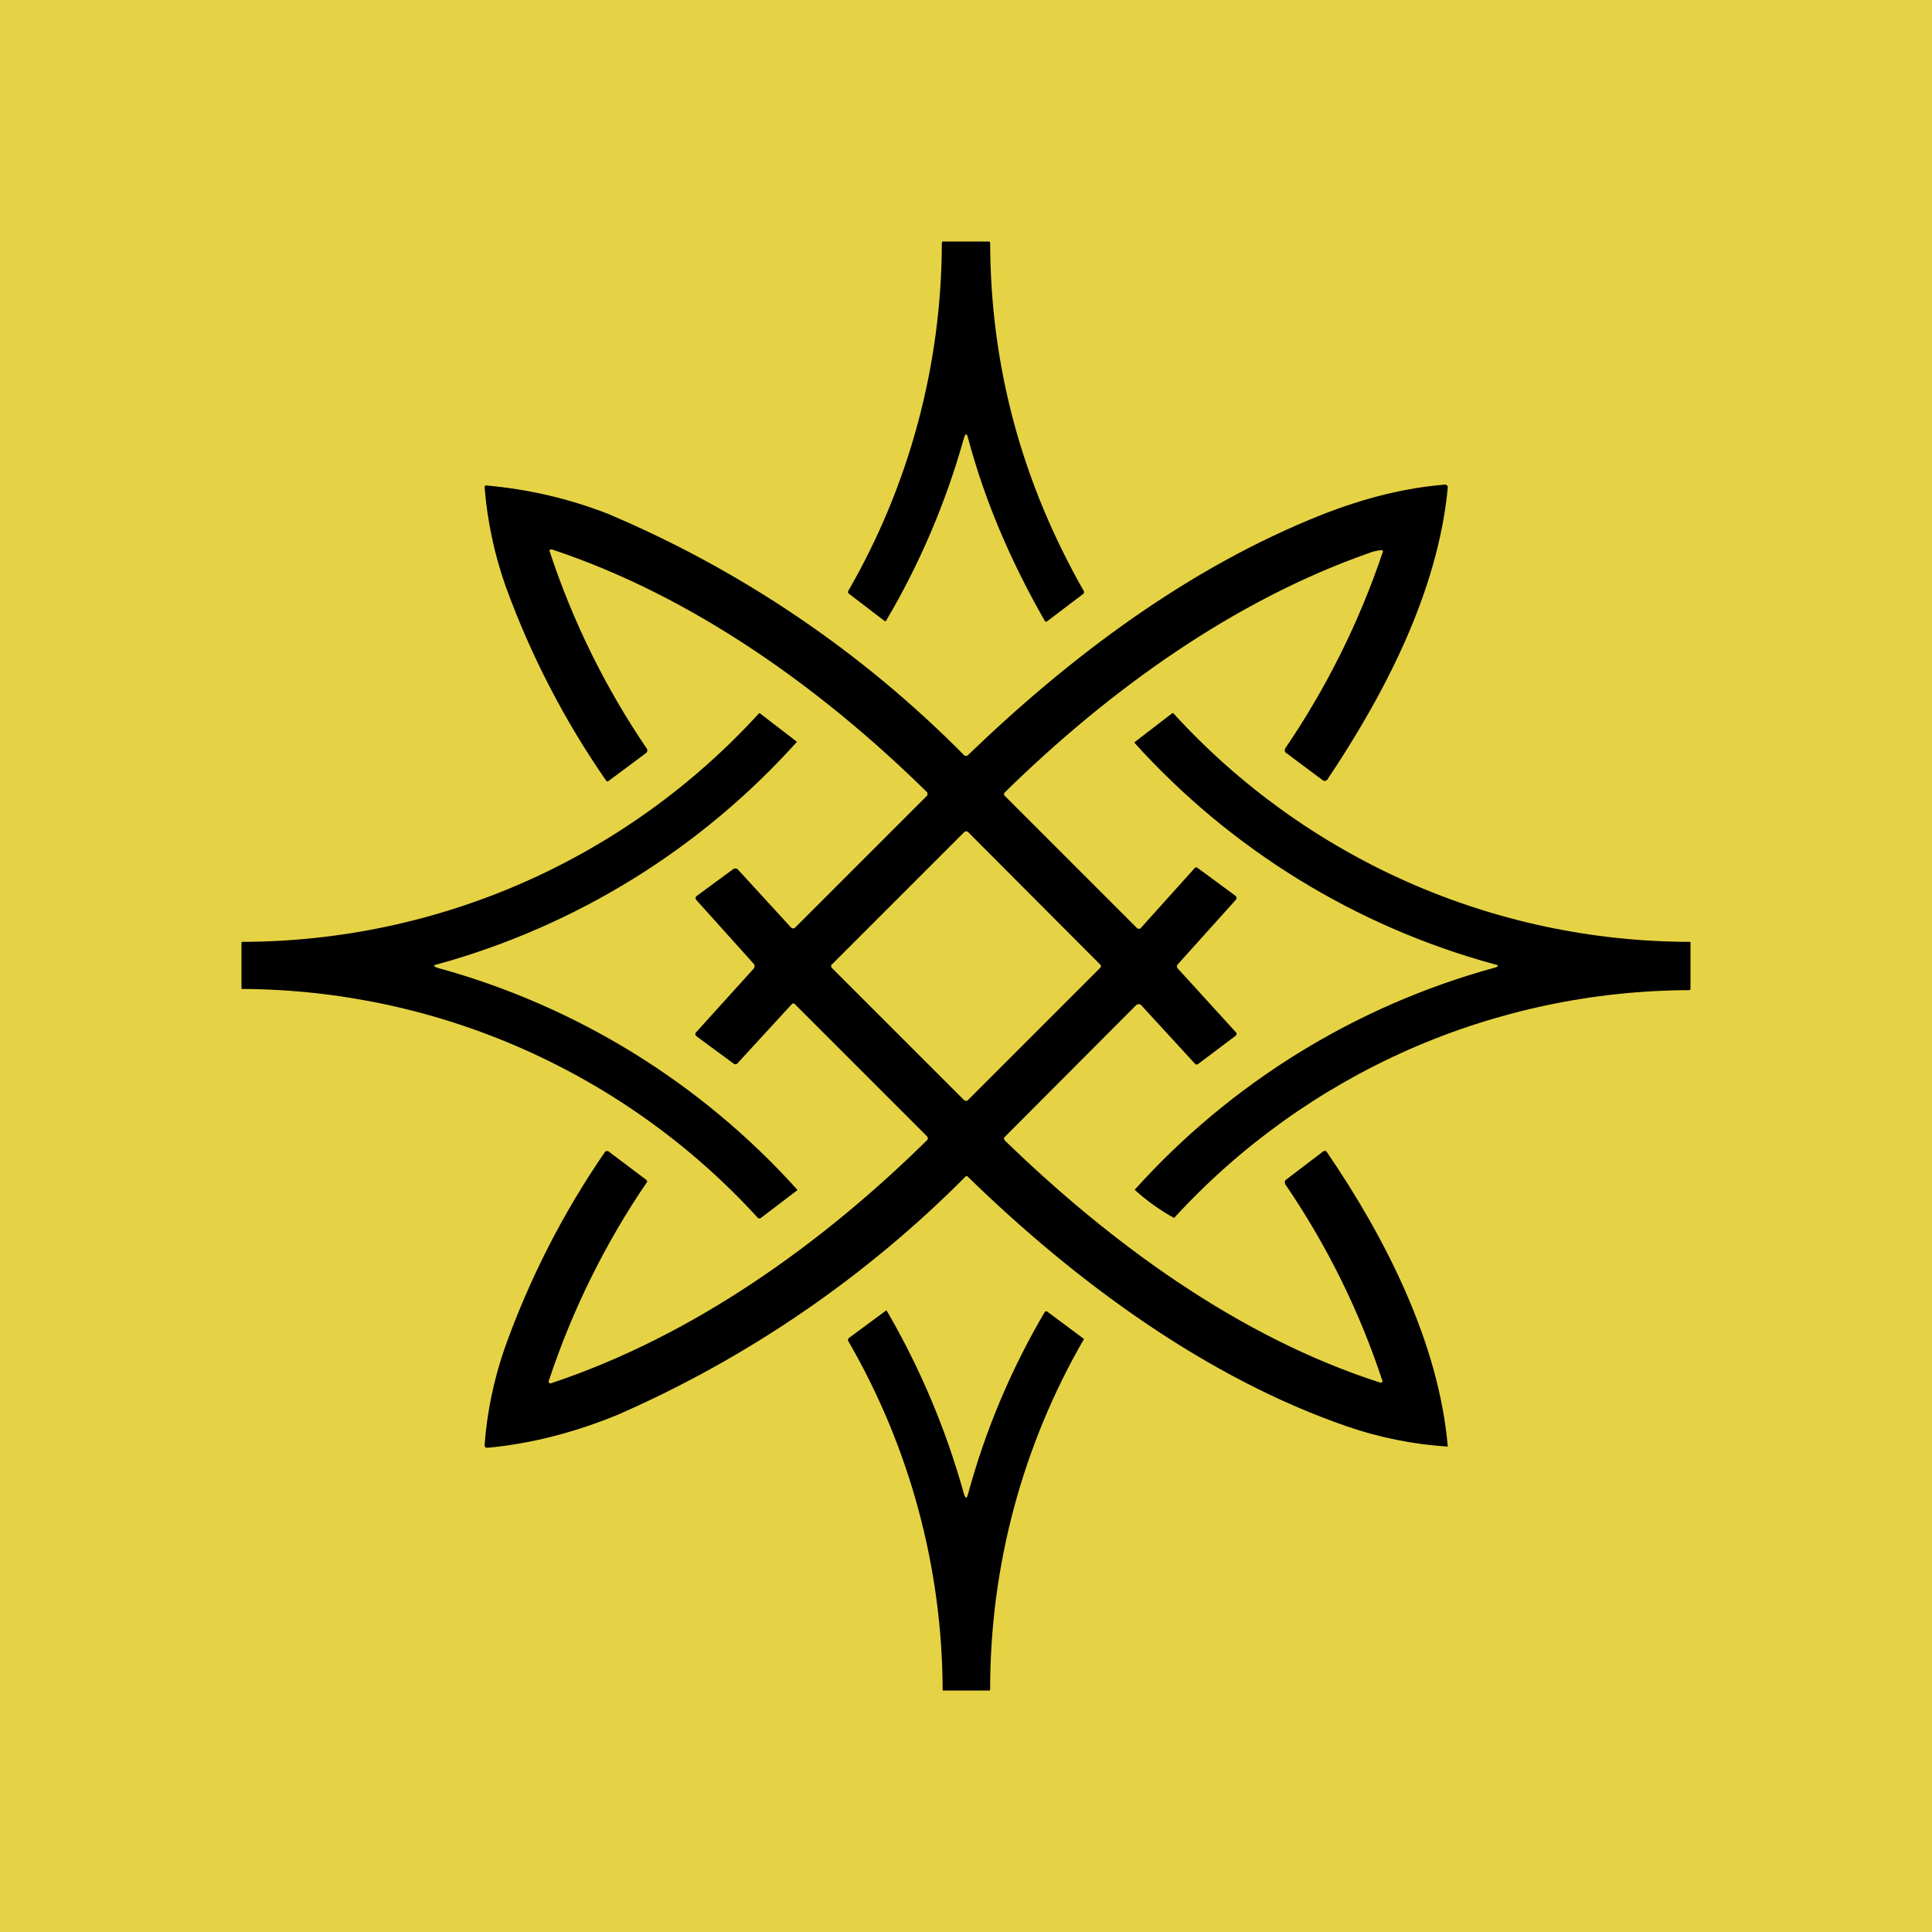 <svg width="24" height="24" viewBox="0 0 24 24" fill="none" xmlns="http://www.w3.org/2000/svg">
<g clip-path="url(#clip0_328_38351)">
<path d="M24 0H0V24H24V0Z" fill="#E5D345"/>
<path d="M12.025 5.44C12.01 5.38 11.995 5.38 11.975 5.44C11.752 6.237 11.427 7.002 11.005 7.715C11 7.717 10.995 7.717 10.99 7.715L10.545 7.375C10.545 7.375 10.535 7.37 10.535 7.36V7.345C11.295 6.03 11.696 4.539 11.7 3.02C11.7 3.005 11.705 3 11.72 3H12.28C12.29 3 12.3 3.005 12.3 3.02C12.305 4.555 12.695 5.995 13.465 7.345C13.47 7.355 13.465 7.365 13.46 7.375L13.005 7.72C12.995 7.725 12.985 7.72 12.98 7.715C12.55 6.965 12.23 6.21 12.025 5.44ZM5.425 12.02C7.152 12.491 8.707 13.449 9.905 14.78V14.785L9.445 15.135H9.42C8.606 14.241 7.614 13.527 6.509 13.036C5.404 12.545 4.209 12.29 3 12.285V11.71C3 11.705 3 11.7 3.015 11.7C4.222 11.697 5.414 11.444 6.518 10.956C7.621 10.468 8.611 9.756 9.425 8.865C9.425 8.86 9.435 8.855 9.445 8.865L9.9 9.215C8.705 10.546 7.154 11.505 5.43 11.98C5.38 11.99 5.38 12.005 5.43 12.02H5.425ZM18.57 11.98C18.62 11.99 18.62 12.005 18.57 12.02C16.845 12.492 15.291 13.45 14.095 14.78C14.244 14.915 14.409 15.033 14.585 15.13C15.398 14.242 16.387 13.532 17.488 13.044C18.59 12.557 19.781 12.304 20.985 12.3C20.995 12.3 21 12.29 21 12.28V11.71C21 11.705 21 11.7 20.99 11.7C19.783 11.698 18.59 11.445 17.487 10.957C16.383 10.468 15.393 9.756 14.58 8.865C14.57 8.855 14.565 8.855 14.555 8.865L14.1 9.215C14.098 9.216 14.096 9.218 14.095 9.22V9.23C15.293 10.556 16.846 11.511 18.57 11.98ZM17.02 6.865C17.06 6.85 17.105 6.84 17.15 6.835C17.175 6.83 17.185 6.84 17.175 6.865C16.885 7.724 16.48 8.54 15.97 9.29C15.963 9.3 15.959 9.312 15.96 9.325C15.96 9.34 15.97 9.35 15.98 9.355L16.435 9.695C16.441 9.699 16.448 9.701 16.455 9.701C16.462 9.701 16.469 9.699 16.475 9.695L16.485 9.69C17.215 8.6 17.865 7.335 17.985 6.055C17.985 6.05 17.985 6.046 17.983 6.041C17.981 6.037 17.979 6.033 17.975 6.03C17.972 6.027 17.968 6.024 17.964 6.022C17.959 6.02 17.955 6.02 17.95 6.02C17.45 6.06 16.935 6.19 16.405 6.4C14.775 7.05 13.31 8.14 12.025 9.38C12.022 9.383 12.018 9.386 12.014 9.387C12.009 9.389 12.005 9.39 12 9.39C11.99 9.39 11.98 9.39 11.975 9.38C10.709 8.099 9.204 7.08 7.545 6.38C7.059 6.191 6.549 6.074 6.03 6.03C6.027 6.033 6.024 6.037 6.022 6.041C6.02 6.046 6.02 6.05 6.02 6.055C6.055 6.48 6.14 6.88 6.28 7.28C6.592 8.139 7.013 8.954 7.535 9.705C7.538 9.706 7.542 9.707 7.545 9.707C7.548 9.707 7.552 9.706 7.555 9.705L8.025 9.355C8.034 9.349 8.039 9.34 8.041 9.33C8.043 9.319 8.041 9.309 8.035 9.3C7.519 8.541 7.111 7.713 6.825 6.84L6.84 6.825H6.855C8.605 7.405 10.205 8.55 11.52 9.845V9.855C11.521 9.86 11.521 9.865 11.52 9.87V9.88L9.88 11.52C9.877 11.524 9.873 11.528 9.868 11.53C9.863 11.532 9.858 11.533 9.852 11.533C9.847 11.533 9.842 11.532 9.837 11.53C9.832 11.528 9.828 11.524 9.825 11.52L9.165 10.8C9.158 10.793 9.148 10.789 9.138 10.788C9.128 10.787 9.118 10.79 9.11 10.795L8.655 11.13C8.651 11.133 8.647 11.137 8.645 11.141C8.642 11.145 8.641 11.15 8.64 11.155C8.64 11.16 8.641 11.164 8.643 11.168C8.644 11.173 8.647 11.177 8.65 11.18L9.365 11.975C9.371 11.983 9.374 11.993 9.374 12.002C9.374 12.012 9.371 12.022 9.365 12.03L8.65 12.82C8.63 12.84 8.635 12.86 8.655 12.875L9.11 13.21C9.13 13.225 9.145 13.225 9.16 13.21L9.835 12.475C9.85 12.46 9.86 12.46 9.875 12.475L11.515 14.115C11.53 14.135 11.53 14.15 11.515 14.165C10.205 15.455 8.61 16.595 6.855 17.18C6.85 17.184 6.844 17.185 6.838 17.185C6.832 17.185 6.827 17.182 6.822 17.178C6.818 17.173 6.815 17.168 6.815 17.162C6.815 17.156 6.816 17.15 6.82 17.145C7.11 16.271 7.52 15.441 8.04 14.68C8.039 14.674 8.037 14.668 8.034 14.663C8.03 14.658 8.025 14.653 8.02 14.65L7.555 14.3C7.552 14.299 7.548 14.298 7.545 14.298C7.542 14.298 7.538 14.299 7.535 14.3C7.531 14.3 7.527 14.301 7.524 14.303C7.52 14.304 7.517 14.307 7.515 14.31C6.993 15.068 6.573 15.892 6.265 16.76C6.133 17.145 6.05 17.544 6.02 17.95C6.02 17.975 6.03 17.985 6.055 17.985C6.595 17.935 7.14 17.795 7.685 17.57C9.296 16.863 10.761 15.859 12 14.61C12.01 14.61 12.02 14.61 12.025 14.62C13.375 15.935 14.995 17.12 16.735 17.72C17.139 17.859 17.559 17.943 17.985 17.97C17.875 16.685 17.21 15.375 16.485 14.315C16.475 14.295 16.455 14.29 16.435 14.305L15.975 14.655C15.967 14.661 15.962 14.67 15.96 14.68L15.965 14.71C16.482 15.466 16.889 16.29 17.175 17.16C17.173 17.166 17.169 17.171 17.163 17.173C17.157 17.176 17.151 17.177 17.145 17.175C15.4 16.615 13.81 15.455 12.485 14.17C12.47 14.15 12.465 14.135 12.485 14.12L14.115 12.485C14.119 12.481 14.124 12.479 14.129 12.477C14.134 12.475 14.14 12.475 14.145 12.475C14.15 12.475 14.156 12.475 14.161 12.477C14.166 12.479 14.171 12.481 14.175 12.485L14.845 13.215L14.86 13.225L14.88 13.22L15.345 12.87C15.35 12.868 15.353 12.864 15.356 12.86C15.359 12.856 15.361 12.851 15.361 12.846C15.361 12.841 15.361 12.836 15.359 12.832C15.357 12.827 15.354 12.823 15.35 12.82L14.63 12.03C14.615 12.01 14.615 11.995 14.63 11.98L15.35 11.18C15.354 11.177 15.356 11.173 15.358 11.169C15.36 11.165 15.36 11.16 15.36 11.155C15.36 11.15 15.36 11.146 15.358 11.141C15.356 11.137 15.354 11.133 15.35 11.13L14.875 10.78C14.873 10.778 14.869 10.777 14.866 10.776C14.863 10.775 14.86 10.775 14.856 10.775C14.853 10.776 14.85 10.777 14.847 10.778C14.845 10.78 14.842 10.783 14.84 10.785L14.165 11.535C14.162 11.537 14.159 11.538 14.155 11.538C14.152 11.538 14.148 11.537 14.145 11.535C14.14 11.537 14.135 11.537 14.13 11.535L12.48 9.885C12.475 9.88 12.472 9.872 12.472 9.865C12.472 9.858 12.475 9.85 12.48 9.845C13.775 8.575 15.32 7.46 17.02 6.865ZM10.335 11.98L11.98 10.335C11.986 10.33 11.994 10.327 12.002 10.327C12.011 10.327 12.019 10.33 12.025 10.335L13.665 11.98C13.68 11.99 13.68 12.01 13.665 12.025L12.025 13.665C12.022 13.668 12.018 13.671 12.014 13.673C12.009 13.675 12.005 13.676 12 13.676C11.995 13.676 11.991 13.675 11.986 13.673C11.982 13.671 11.978 13.668 11.975 13.665L10.335 12.025C10.332 12.022 10.329 12.018 10.327 12.014C10.325 12.009 10.325 12.005 10.325 12C10.325 11.995 10.325 11.991 10.327 11.986C10.329 11.982 10.332 11.978 10.335 11.975V11.98ZM12.98 16.295C12.562 17.004 12.241 17.766 12.025 18.56C12.01 18.62 11.995 18.62 11.975 18.56C11.755 17.766 11.434 17.003 11.02 16.29C11.015 16.28 11.005 16.275 11 16.285L10.54 16.625L10.535 16.64V16.655C11.301 17.975 11.706 19.474 11.71 21H12.285C12.295 21 12.3 21 12.3 20.985C12.299 19.458 12.7 17.957 13.465 16.635L13.455 16.625L13.005 16.29C13.002 16.289 12.998 16.289 12.995 16.29C12.992 16.29 12.99 16.29 12.987 16.291C12.984 16.292 12.982 16.293 12.98 16.295Z" fill="black"/>
</g>
<defs>
<clipPath id="clip0_328_38351">
<rect width="24" height="24" fill="white"/>
</clipPath>
</defs>
</svg>
